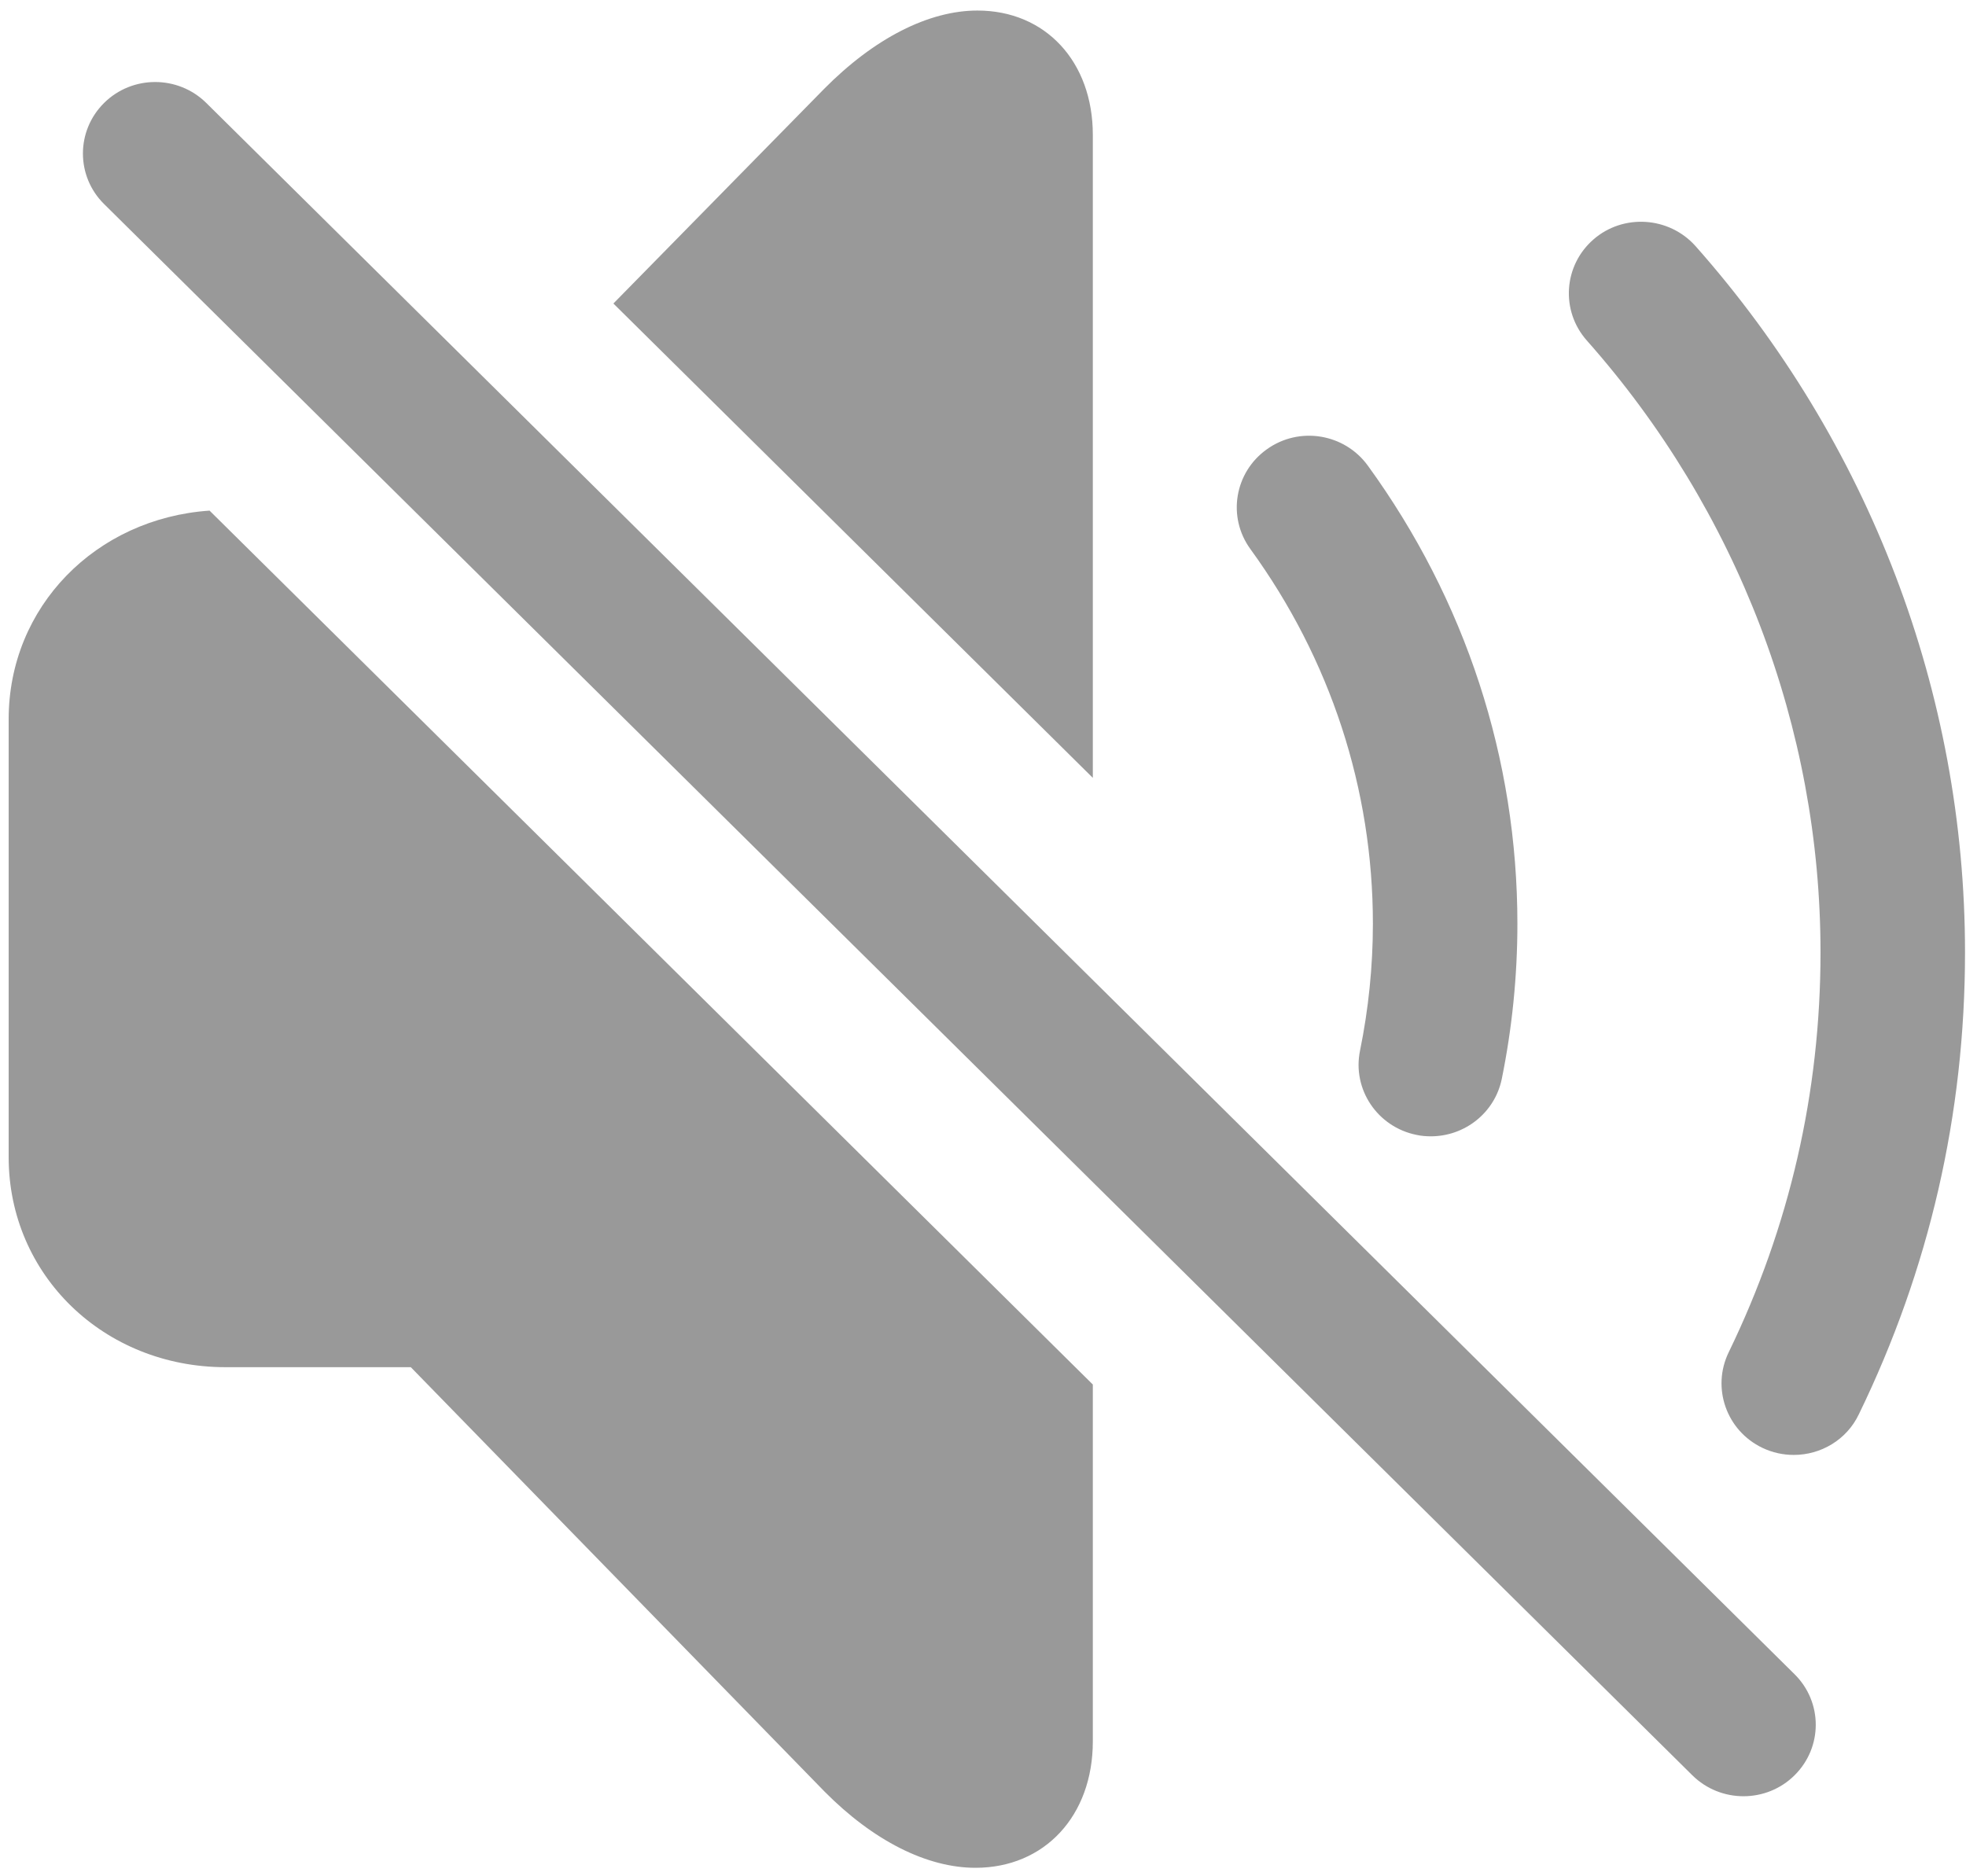 ﻿<?xml version="1.0" encoding="utf-8"?>
<svg version="1.1" xmlns:xlink="http://www.w3.org/1999/xlink" width="22px" height="21px" xmlns="http://www.w3.org/2000/svg">
  <g transform="matrix(1 0 0 1 -1469 -515 )">
    <path d="M 16.805 12.077  C 16.726 12.457  16.389 12.718  16.012 12.718  C 15.96 12.718  15.905 12.714  15.851 12.702  C 15.414 12.614  15.13 12.192  15.219 11.759  C 15.314 11.293  15.363 10.815  15.363 10.339  C 15.363 8.83  14.889 7.38  13.992 6.145  C 13.731 5.786  13.814 5.286  14.177 5.028  C 14.539 4.769  15.044 4.851  15.306 5.211  C 16.401 6.719  16.98 8.493  16.98 10.339  C 16.98 10.923  16.921 11.507  16.805 12.077  Z M 20.801 15.829  C 20.664 16.117  20.374 16.284  20.073 16.284  C 19.954 16.284  19.836 16.259  19.722 16.205  C 19.32 16.013  19.151 15.535  19.344 15.136  C 20.026 13.732  20.372 12.225  20.372 10.66  C 20.372 8.146  19.443 5.713  17.756 3.81  C 17.462 3.477  17.496 2.972  17.831 2.68  C 18.165 2.389  18.677 2.423  18.973 2.754  C 20.918 4.949  21.989 7.757  21.989 10.659  C 21.989 12.467  21.59 14.207  20.801 15.829  Z M 20.081 19.87  C 19.924 20.026  19.717 20.104  19.51 20.104  C 19.303 20.104  19.096 20.026  18.938 19.87  L 1.165 2.284  C 0.849 1.972  0.849 1.465  1.165 1.152  C 1.48 0.84  1.992 0.84  2.308 1.152  L 20.081 18.738  C 20.398 19.051  20.398 19.557  20.081 19.87  Z M 12.229 1.51  C 12.229 0.69  11.699 0.118  10.938 0.118  C 10.392 0.118  9.783 0.428  9.222 0.995  L 6.864 3.397  L 12.229 8.706  L 12.229 1.51  Z M 2.345 5.715  C 1.073 5.802  0.097 6.79  0.097 8.049  L 0.097 12.952  C 0.097 14.269  1.162 15.302  2.524 15.302  L 4.597 15.302  L 9.227 20.052  C 9.772 20.602  10.372 20.905  10.916 20.905  C 11.689 20.905  12.229 20.323  12.229 19.49  L 12.229 15.496  L 2.345 5.715  Z " fill-rule="nonzero" fill="#999999" stroke="none" fill-opacity="0.996" transform="matrix(1 0 0 1 1469 515 )" />
  </g>
</svg>